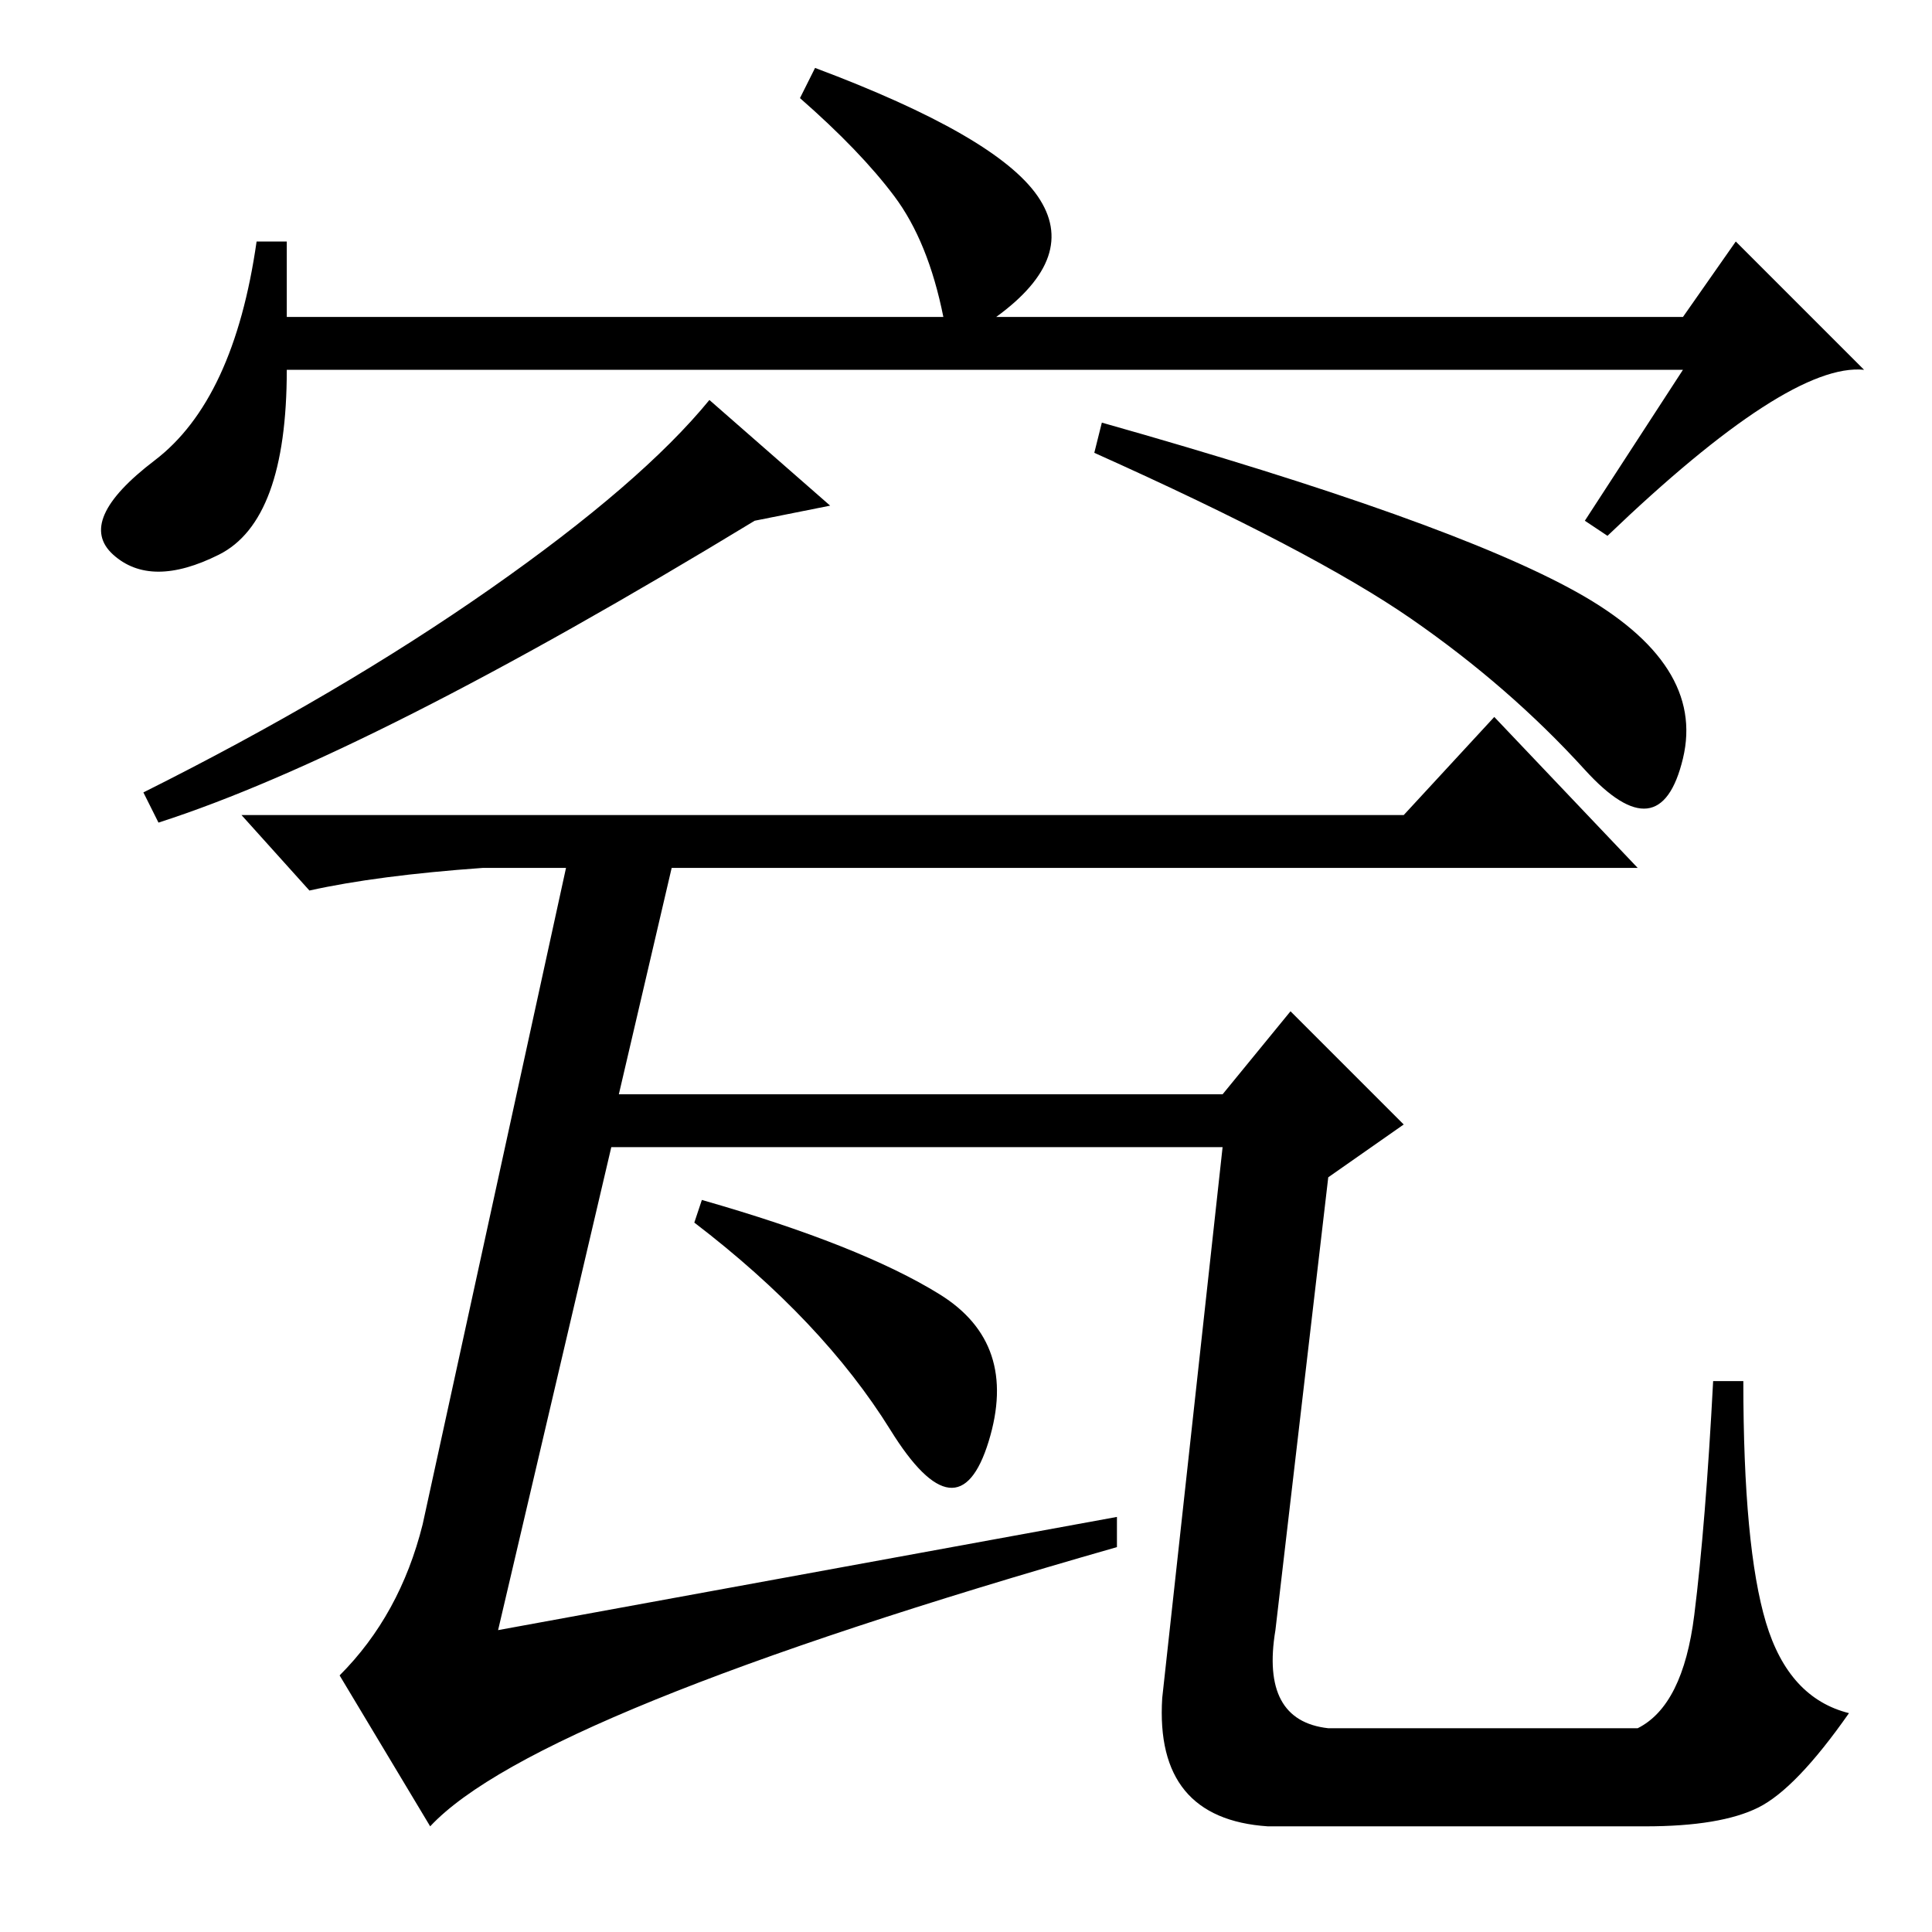 <?xml version="1.0" standalone="no"?>
<!DOCTYPE svg PUBLIC "-//W3C//DTD SVG 1.1//EN" "http://www.w3.org/Graphics/SVG/1.1/DTD/svg11.dtd" >
<svg xmlns="http://www.w3.org/2000/svg" xmlns:xlink="http://www.w3.org/1999/xlink" version="1.1" viewBox="0 -36 256 256">
  <g transform="matrix(1 0 0 -1 0 220)">
   <path fill="currentColor"
d="M223 207h-185q0 -20 -9 -24.5t-14 0t5.5 12.5t13.5 29h4v-10h87q-2 10 -6.5 16t-12.5 13l2 4q24 -9 29.5 -17t-5.5 -16h91l7 10l17 -17q-10 1 -34 -22l-3 2zM110 189l-10 -2q-51 -31 -79 -40l-2 4q26 13 46 27t29 25zM209 177.5q17 -9.5 14 -22t-13 -1.5t-23 20t-42 22
l1 4q46 -13 63 -22.5zM124.5 84.5q10.5 -6.5 6.5 -19.5t-13 1.5t-26 27.5l1 3q21 -6 31.5 -12.5zM186 148l12 13l19 -20h-128l-7 -30h80l9 11l15 -15l-10 -7l-7 -60q-2 -12 7 -13h41q6 3 7.5 15t2.5 31h4q0 -22 3 -32t11 -12q-7 -10 -12 -12.5t-15 -2.5h-50q-15 1 -14 17
l8 73h-81l-15 -64l82 15v-4q-77 -22 -91 -37l-12 20q8 8 11 20l19 87h-11q-14 -1 -23 -3l-9 10h154z" />
  </g>

</svg>
